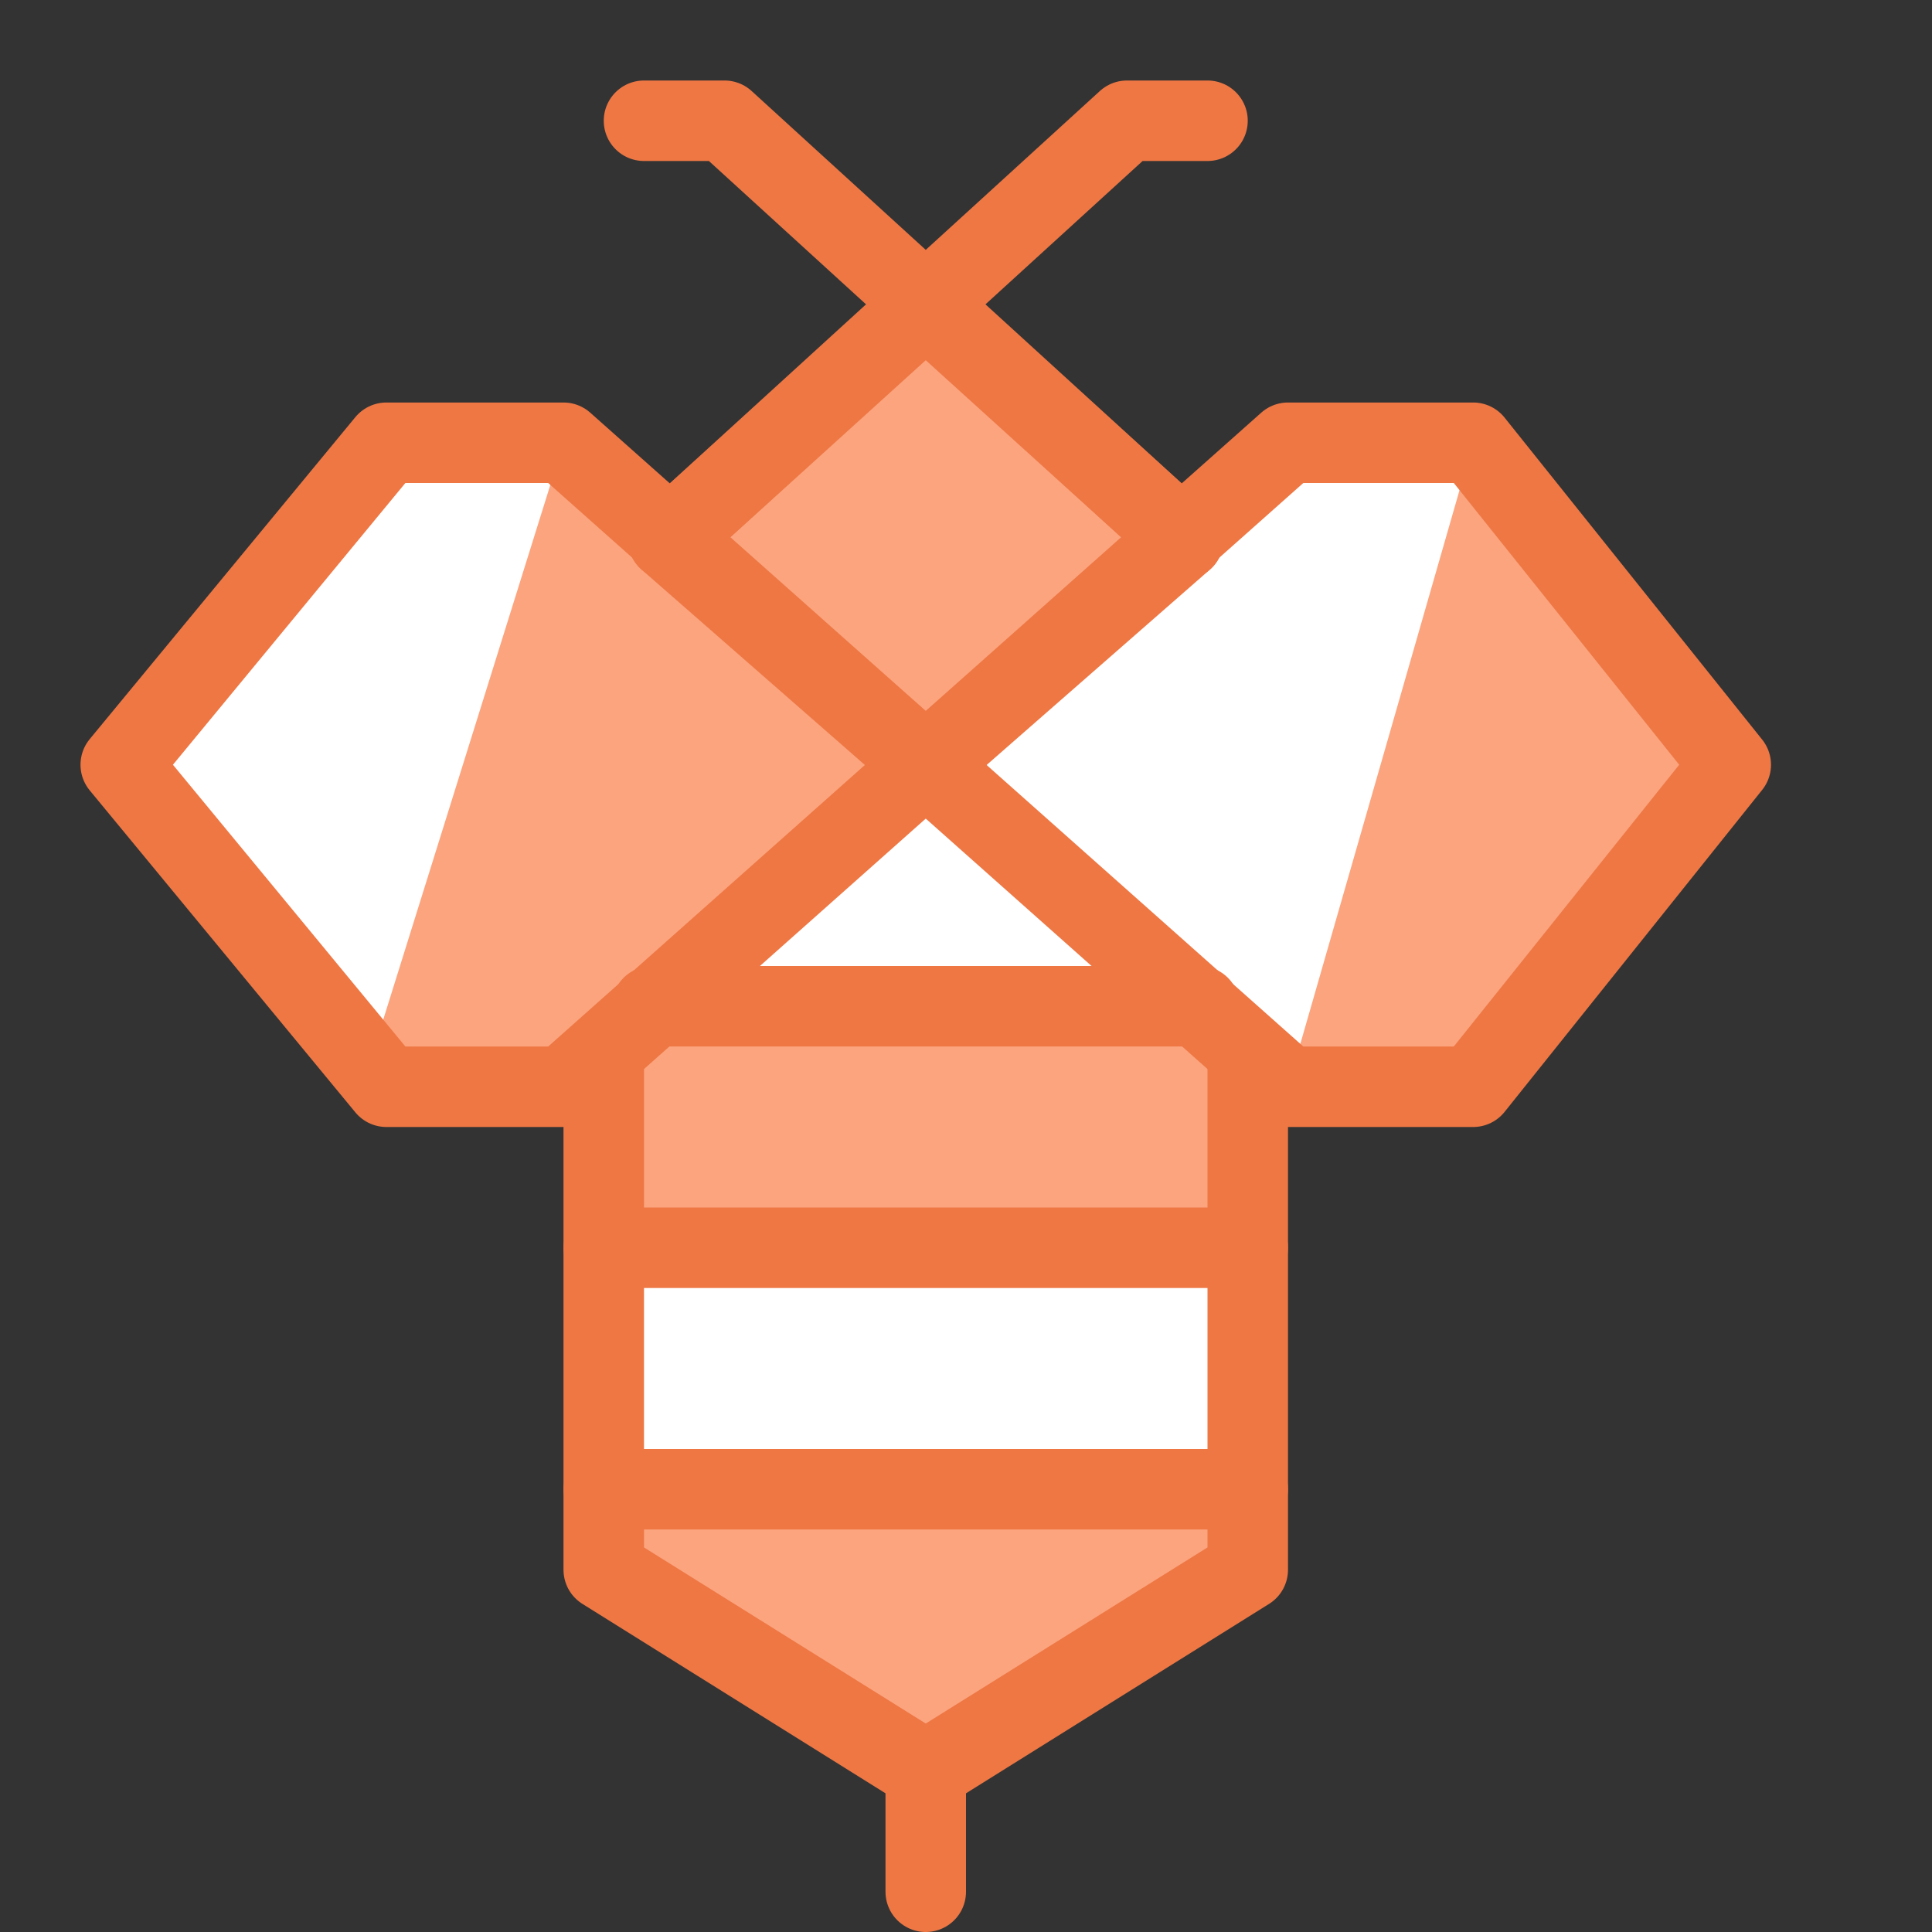 <?xml version="1.0" encoding="utf-8"?>
<!-- Generator: Adobe Illustrator 21.0.2, SVG Export Plug-In . SVG Version: 6.00 Build 0)  -->
<svg version="1.1" xmlns="http://www.w3.org/2000/svg" xmlns:xlink="http://www.w3.org/1999/xlink" x="0px" y="0px"
	 viewBox="0 0 24 24" style="enable-background:new 0 0 24 24;" xml:space="preserve">
<rect x="0" y="0" width="24" height="24" fill="#333333" stroke="none"/>
<style type="text/css">
	.st0{fill:#FFFFFF;}
	.st1{fill:#fba47e;}
	.st2{fill:none;stroke:#ee7744;stroke-linecap:round;stroke-linejoin:round;stroke-miterlimit:10;}
	.st3{fill:none;}
</style>
<g id="Duotone">
	<g>
		<polygon class="st0" points="4.8,5.5 1.5,9.5 4.8,13.5 7,13.5 11.5,9.5 7,5.5 		"/>
		<polygon class="st0" points="7.5,19.5 11.5,22 15.5,19.5 15.5,13.1 11.5,9.5 7.5,13.1 		"/>
		<polygon class="st0" points="18.3,5.5 16,5.5 11.5,9.5 16,13.5 18.3,13.5 21.5,9.5 		"/>
	</g>
	<rect x="7.5" y="12.5" class="st1" width="8" height="3"/>
	<polygon class="st1" points="15.5,19.5 11.5,22 7.5,19.5 7.5,18.5 15.5,18.5 	"/>
	<polygon class="st1" points="14.7,6.7 11.5,3.8 11.5,3.8 8.3,6.7 11.5,9.5 	"/>
	<g>
		<polygon class="st1" points="18.3,5.5 16,13.5 18.3,13.5 21.5,9.5 		"/>
	</g>
	<g>
		<polygon class="st1" points="7,5.5 4.5,13.5 7,13.5 11.5,9.5 		"/>
	</g>
	<polygon class="st2" points="7,5.5 11.5,9.5 7,13.5 4.8,13.5 1.5,9.5 4.8,5.5 	"/>
	<polyline class="st2" points="8.3,6.7 14,1.5 15,1.5 	"/>
	<polyline class="st2" points="14.7,6.7 9,1.5 8,1.5 	"/>
	<polygon class="st2" points="14.7,6.7 11.5,3.8 11.5,3.8 8.3,6.7 11.5,9.5 	"/>
	<polyline class="st2" points="7.5,13.1 7.5,19.5 11.5,22 15.5,19.5 15.5,13.1 	"/>
	<line class="st2" x1="11.5" y1="23.5" x2="11.5" y2="22"/>
	<line class="st2" x1="7.5" y1="18.5" x2="15.5" y2="18.5"/>
	<line class="st2" x1="7.5" y1="15.5" x2="15.5" y2="15.5"/>
	<line class="st2" x1="8.1" y1="12.5" x2="14.9" y2="12.5"/>
	<polygon class="st2" points="16,5.5 11.5,9.5 16,13.5 18.3,13.5 21.5,9.5 18.3,5.5 	"/>
</g>
<g id="Frames-24px">
	<rect class="st3" width="24" height="24"/>
</g>
</svg>

